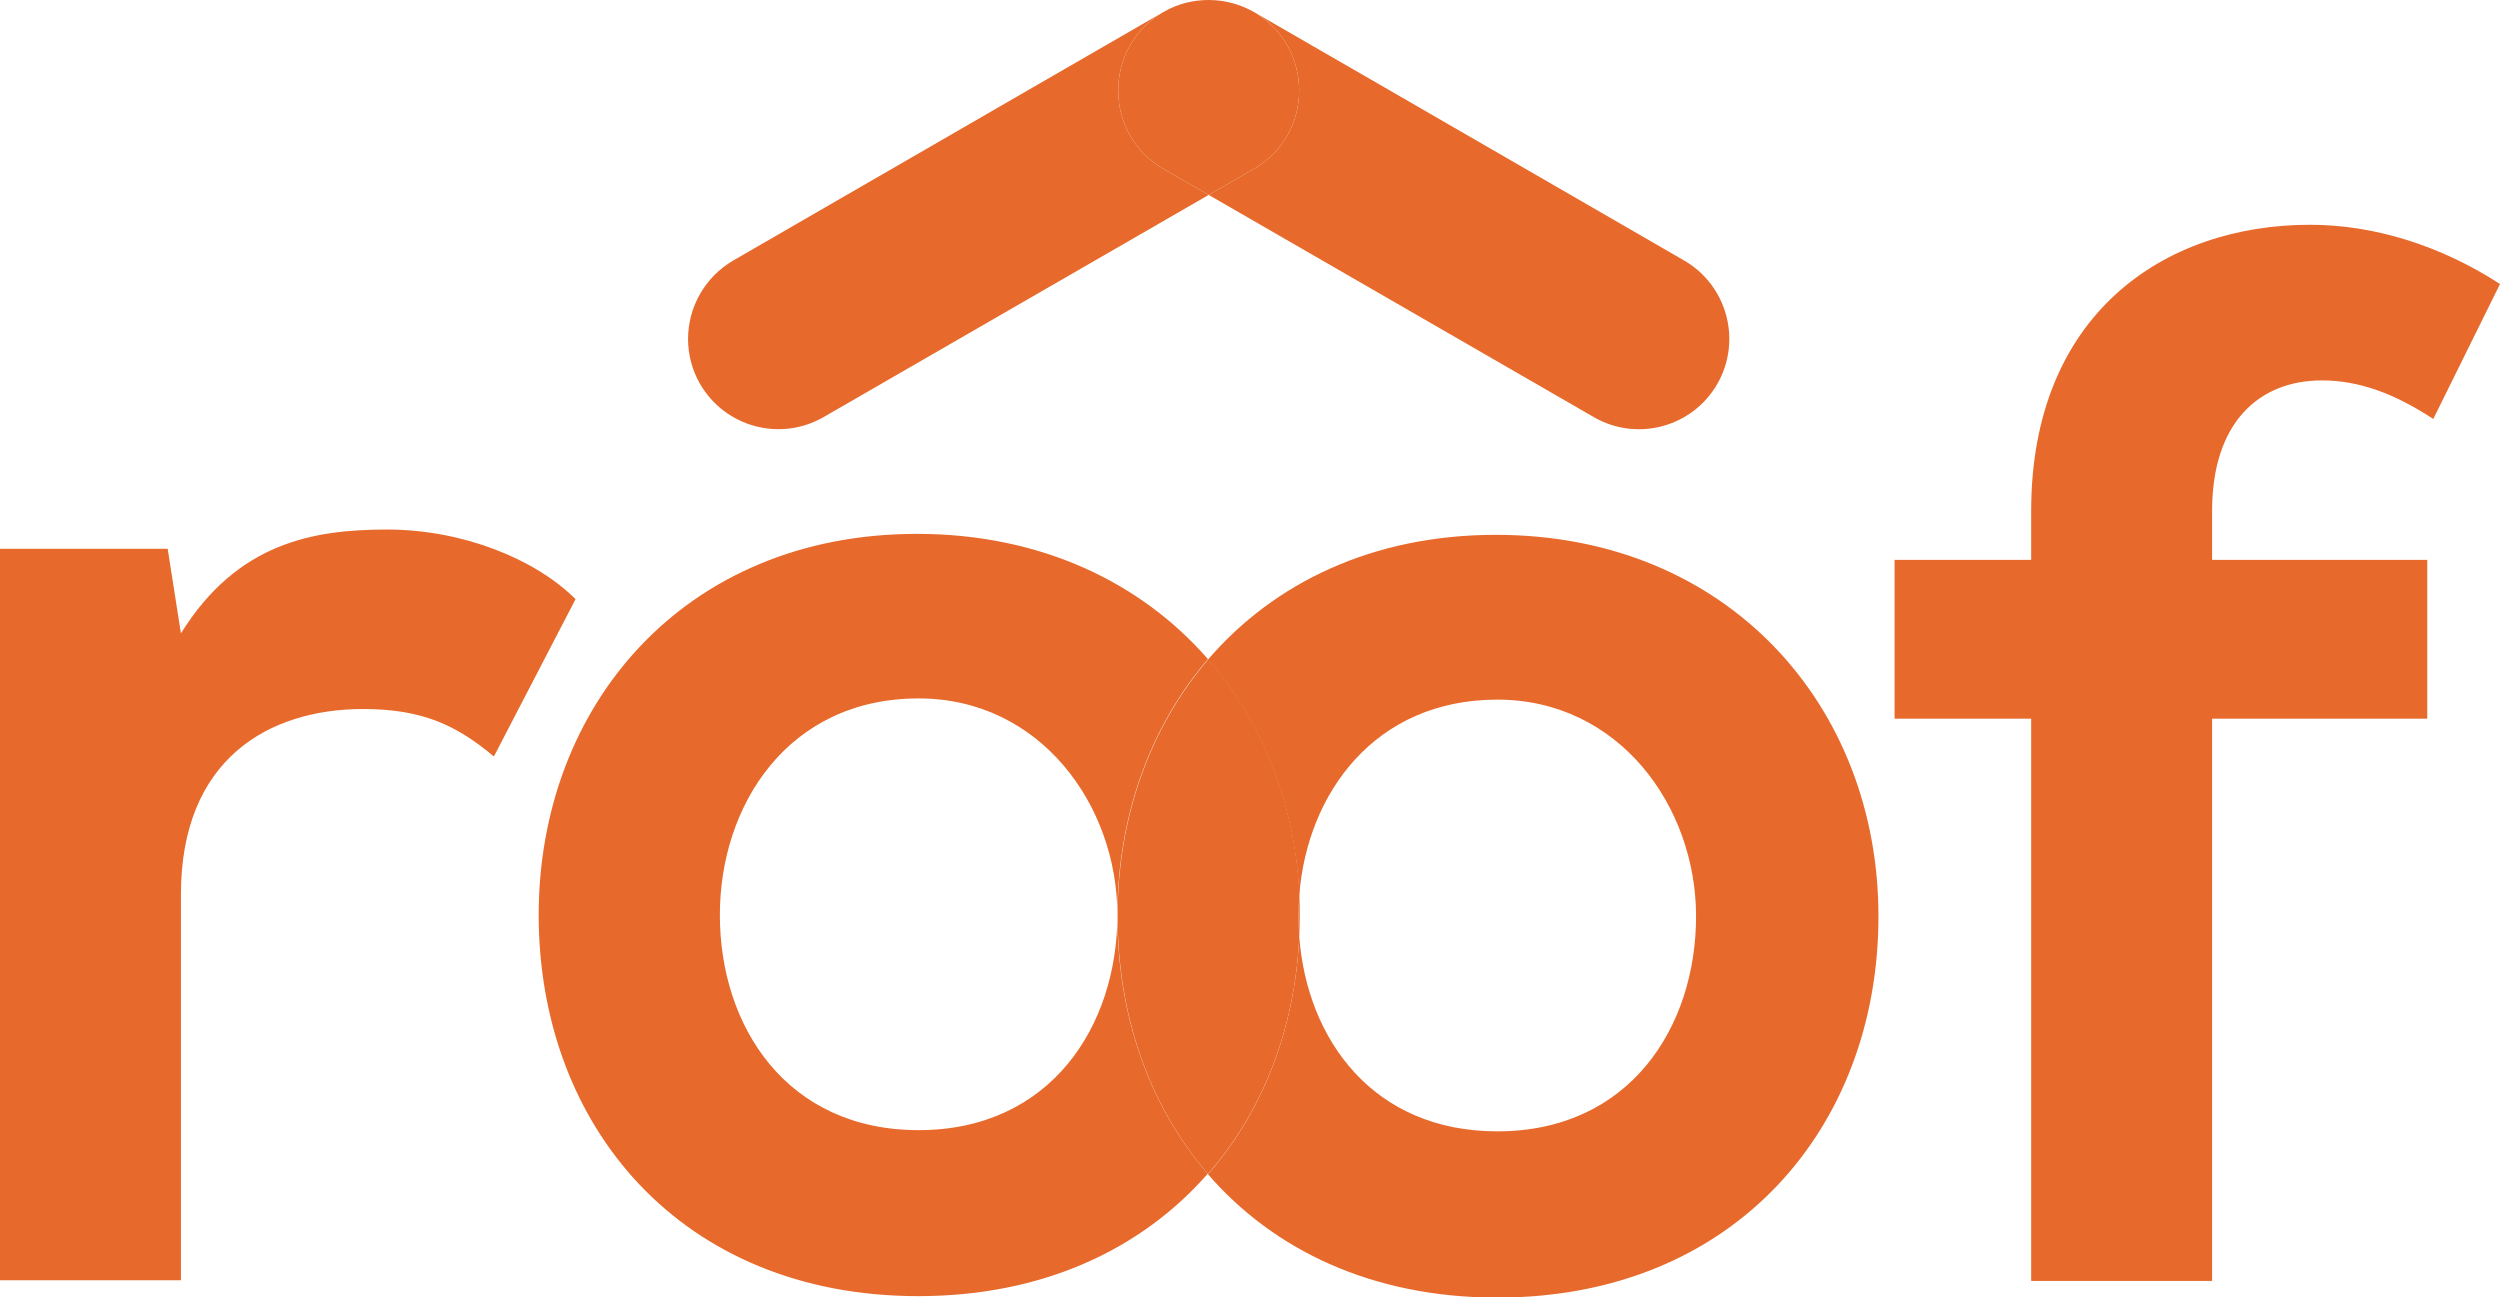 <?xml version="1.0" encoding="utf-8"?>
<!-- Generator: Adobe Illustrator 24.1.3, SVG Export Plug-In . SVG Version: 6.00 Build 0)  -->
<svg version="1.1" id="Layer_1" xmlns="http://www.w3.org/2000/svg" xmlns:xlink="http://www.w3.org/1999/xlink" x="0px" y="0px"
	 viewBox="0 0 1037.7 538.5" style="enable-background:new 0 0 1037.7 538.5;" xml:space="preserve">
<style type="text/css">
	.st0{fill:#E7692B;}
</style>
<g>
	<path class="st0" d="M69.6,227.8l5.5,35.1c23.4-37.6,54.8-43.1,85.6-43.1c31.4,0,61.6,12.3,78.2,28.9L205,314
		c-15.4-12.9-29.6-19.7-54.2-19.7c-39.4,0-75.7,20.9-75.7,77v160.1H0V227.8H69.6z"/>
	<g>
		<path class="st0" d="M539.3,371.5c-0.2,2.9-0.3,5.8-0.3,8.7c0,2.8,0.1,5.7,0.3,8.5c0.1-2.9,0.2-5.9,0.2-8.8
			C539.5,377,539.5,374.3,539.3,371.5z M380.6,221.6c-96.7,0-157,71.4-157,158.2c0,87.5,59.1,158.2,157.6,158.2
			c51.8,0,92.8-19.6,120.1-50.8c-24.3-28.2-37.5-65.8-37.5-107.1c0-40.8,13.4-78.3,37.6-106.5C473.7,241.8,432,221.6,380.6,221.6z
			 M381.3,469.1c-54.8,0-82.5-43.1-82.5-89.3c0-45.6,28.3-89.9,82.5-89.9c50.5,0,82.5,44.3,82.5,89.9
			C463.8,426,436,469.1,381.3,469.1z"/>
		<path class="st0" d="M620.9,222c-51.2,0-92.2,20-119.5,51.8c22.8,26.2,36.2,60.4,37.9,97.8c3.3-42.4,31.4-81.2,82.2-81.2
			c50.5,0,82.5,44.3,82.5,89.9c0,46.2-27.7,89.3-82.5,89.3c-51.4,0-78.9-37.9-82.2-80.7c-1.8,38-15,72.3-37.9,98.5
			c27.2,31.4,68.1,51.2,120.1,51.2c98.5,0,158.2-70.8,158.2-158.2C779.8,293.4,717.5,222,620.9,222z"/>
		<path class="st0" d="M539,380.2c0,2.8,0.1,5.7,0.3,8.5v0.1c-1.8,38-15,72.3-37.9,98.5c-24.3-28.2-37.5-65.8-37.5-107.1
			c0-40.8,13.4-78.3,37.6-106.5c22.8,26.2,36.2,60.4,37.9,97.8C539.1,374.4,539,377.3,539,380.2z"/>
	</g>
	<path class="st0" d="M843.1,531.7V298.3h-56.7v-65.9h56.7v-20.3c0-81.3,54.8-118.8,115.8-118.8c26.5,0,54.2,8.6,78.8,24.6l-27.7,56
		c-16-10.5-30.8-16-46.2-16c-25.9,0-45.6,17.2-45.6,54.2v20.3h89.3v65.9h-89.3v233.4L843.1,531.7L843.1,531.7z"/>
	<g>
		<path class="st0" d="M501.7,80.9l-159.8,92.2c-18,10.4-40.9,4.2-51.3-13.7c-3.4-5.9-5-12.4-5-18.7c0-13,6.8-25.6,18.8-32.6
			l122.2-70.6L482.9,5c-25,14.5-25,50.6,0,65.1L501.7,80.9z"/>
		<path class="st0" d="M520.5,70.1l-18.8,10.8l-18.8-10.8c-25-14.5-25-50.6,0-65.1c5.8-3.4,12.3-5,18.8-5s13,1.7,18.8,5
			C545.5,19.5,545.5,55.6,520.5,70.1z"/>
		<path class="st0" d="M712.8,159.4c-10.4,18-33.4,24.1-51.3,13.7L501.7,80.9l18.8-10.8c25-14.5,25-50.6,0-65.1l56.3,32.5L699,108.1
			C717,118.5,723.1,141.5,712.8,159.4z"/>
	</g>
</g>
</svg>

